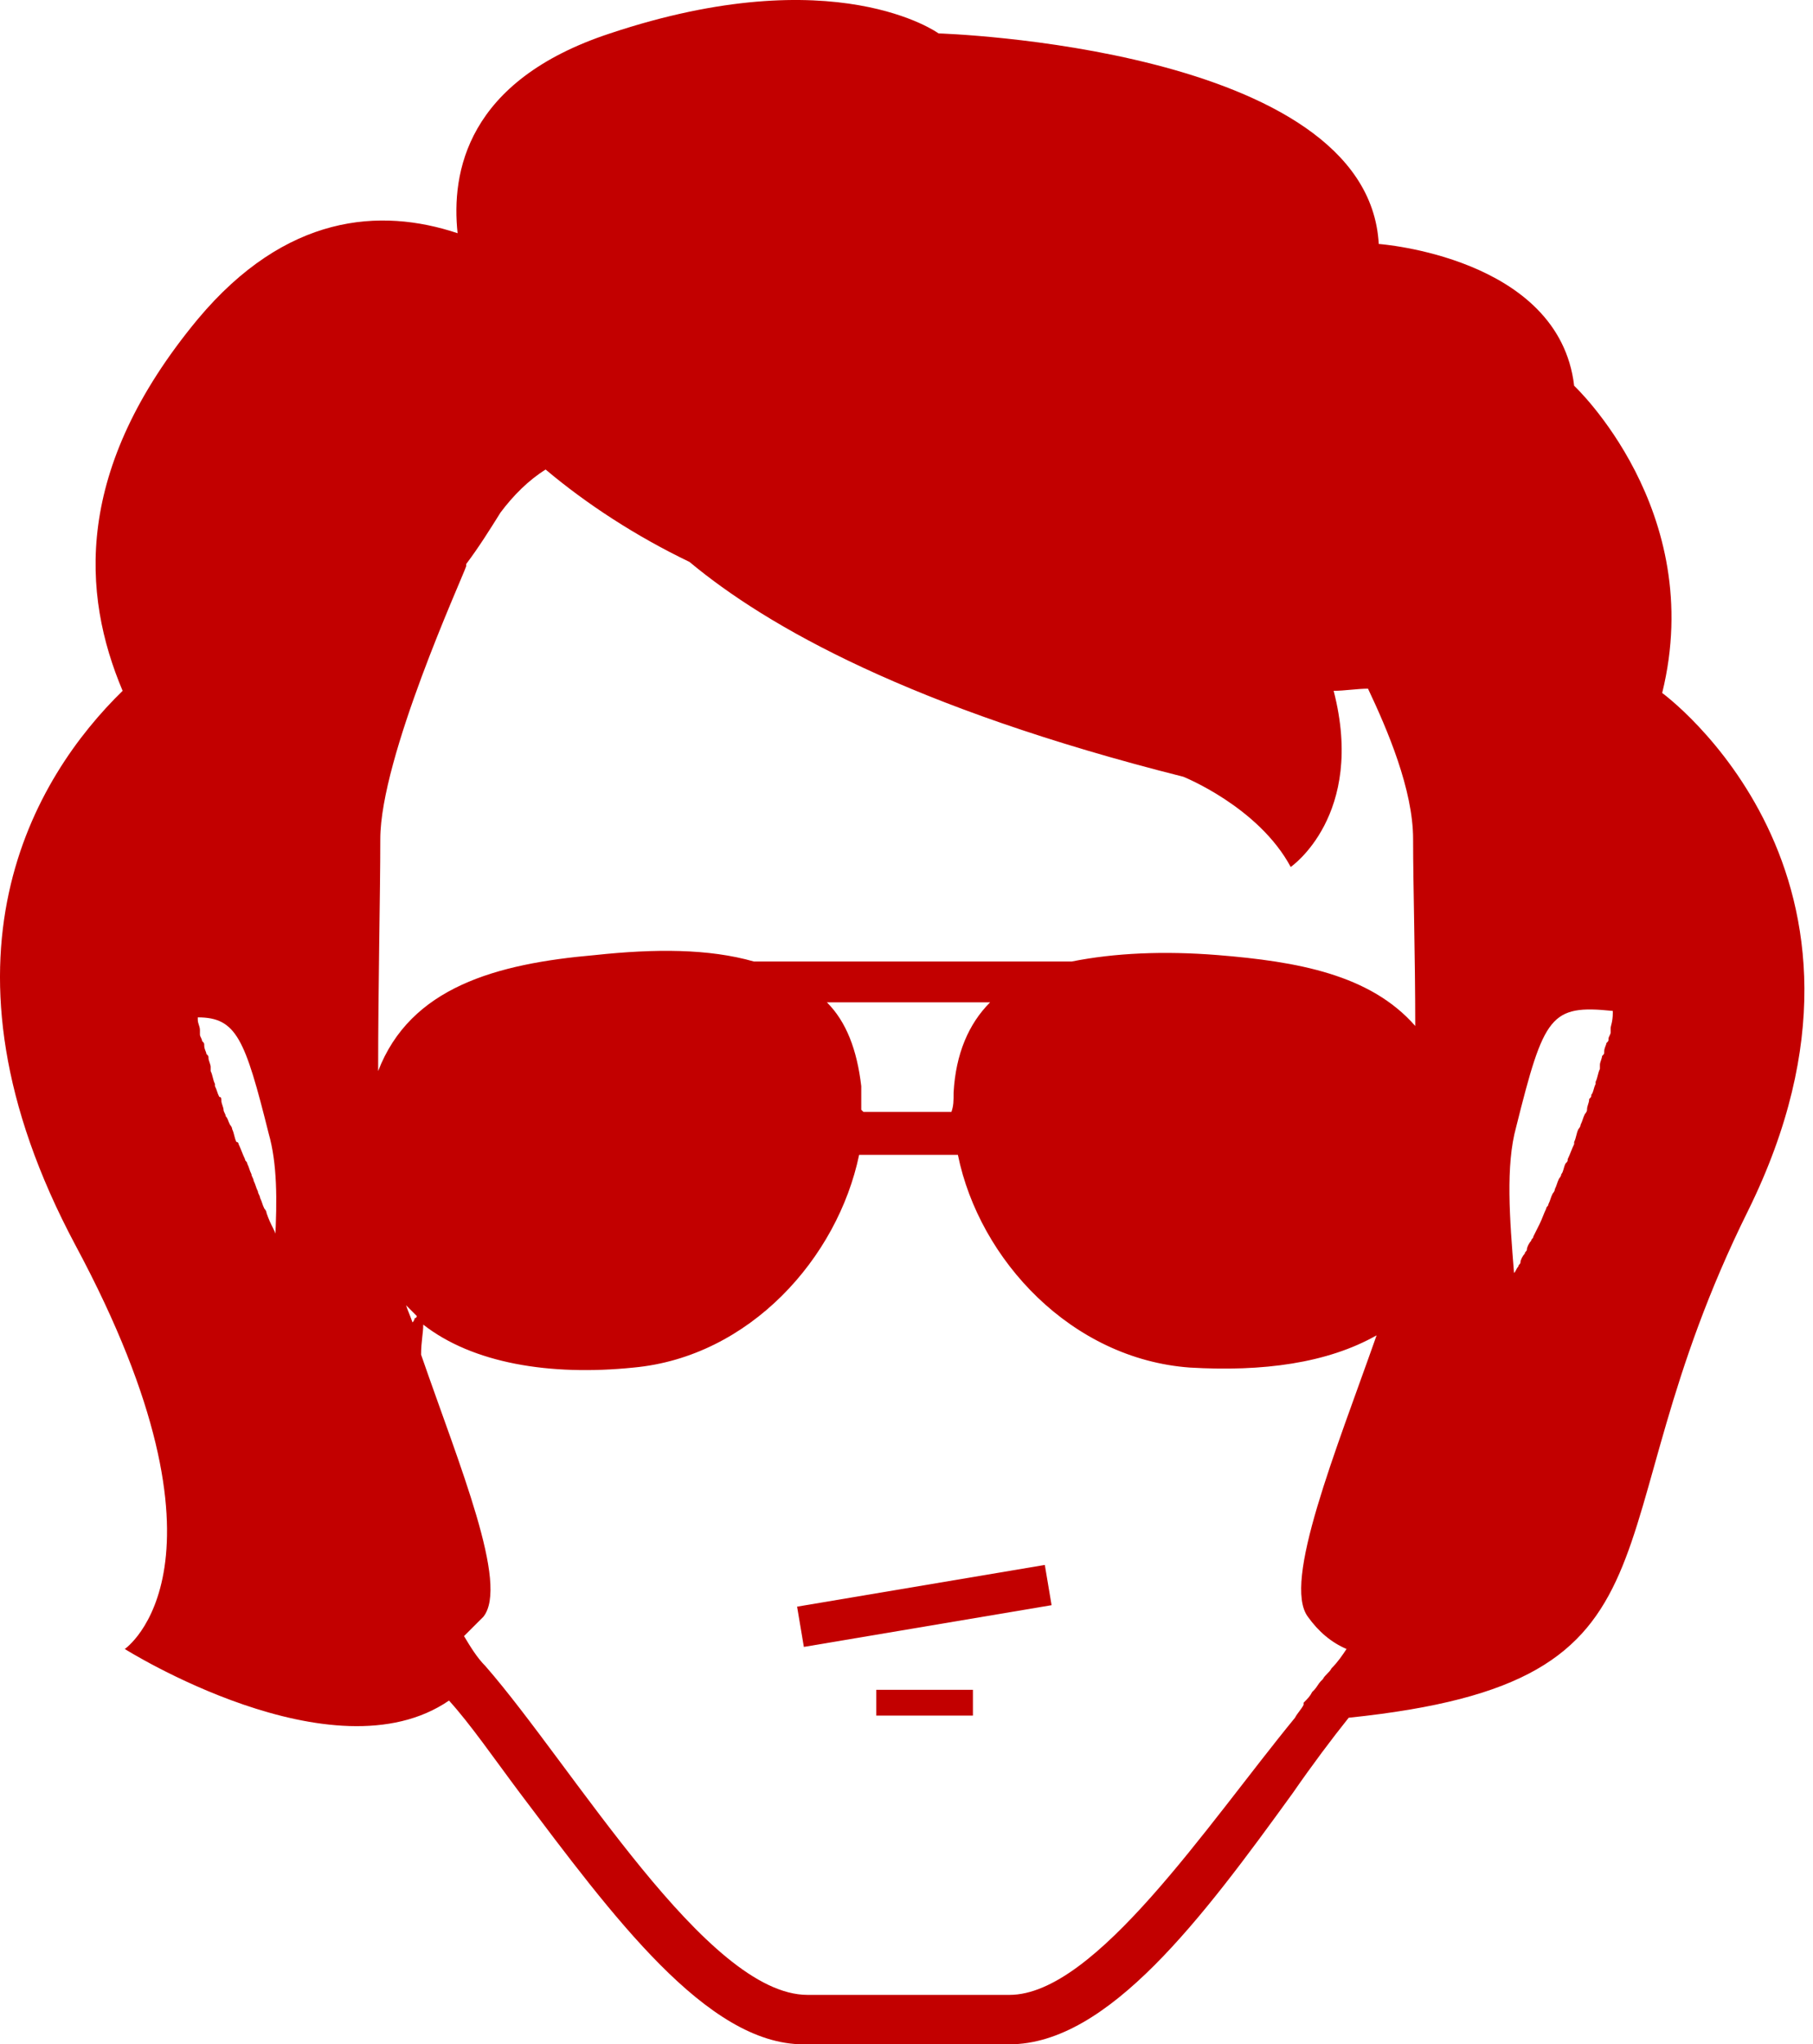 <svg width="126" height="142" viewBox="0 0 126 142" fill="none" xmlns="http://www.w3.org/2000/svg">
<path d="M115.518 48.134C118.652 35.45 109.4 26.795 109.4 26.795C108.355 17.841 95.82 16.946 95.82 16.946C95.074 3.217 65.229 2.321 65.229 2.321C65.229 2.321 58.066 -2.902 42.397 2.321C32.399 5.604 31.354 12.021 31.802 16.199C26.43 14.409 19.864 14.856 13.745 22.169C5.09 32.614 5.687 41.27 8.522 47.985C2.404 53.954 -5.356 66.638 5.239 86.485C17.177 108.72 8.672 114.54 8.672 114.54C8.672 114.54 23.147 123.643 31.205 118.122C32.697 119.763 34.339 122.151 36.129 124.538C42.546 133.044 49.112 141.998 55.827 141.998H62.841H70.153C77.018 141.998 83.584 133.193 89.851 124.538C91.194 122.598 92.537 120.808 93.731 119.315C118.204 116.779 110.146 106.93 121.487 84.098C132.978 60.818 115.518 48.134 115.518 48.134ZM111.937 71.413C111.937 71.563 111.937 71.563 111.937 71.712C111.937 71.861 111.787 72.01 111.787 72.16C111.787 72.309 111.788 72.309 111.638 72.458C111.638 72.607 111.489 72.757 111.489 73.055C111.489 73.204 111.489 73.204 111.34 73.353C111.34 73.503 111.191 73.801 111.191 73.95C111.191 74.1 111.191 74.1 111.191 74.249C111.041 74.547 111.041 74.846 110.892 75.144V75.293C110.743 75.592 110.743 75.89 110.594 76.04C110.594 76.189 110.594 76.189 110.444 76.338C110.444 76.636 110.295 76.786 110.295 77.084C110.295 77.233 110.146 77.382 110.146 77.382C109.997 77.681 109.997 77.83 109.848 78.129C109.848 78.278 109.698 78.427 109.698 78.427C109.549 78.726 109.549 79.024 109.4 79.323V79.472C109.251 79.77 109.101 80.218 108.952 80.516C108.952 80.665 108.952 80.665 108.803 80.815C108.654 81.113 108.654 81.412 108.504 81.561C108.504 81.71 108.355 81.859 108.355 81.859C108.206 82.158 108.206 82.307 108.057 82.606C108.057 82.755 107.908 82.904 107.908 82.904C107.758 83.202 107.758 83.352 107.609 83.65C107.609 83.799 107.46 83.799 107.46 83.948C107.311 84.247 107.161 84.695 107.012 84.993C106.863 85.292 106.714 85.59 106.565 85.888C106.565 86.038 106.415 86.038 106.415 86.187C106.266 86.336 106.117 86.635 106.117 86.784C106.117 86.933 105.968 86.933 105.968 87.082C105.818 87.231 105.669 87.53 105.669 87.679C105.669 87.828 105.52 87.828 105.52 87.978C105.371 88.127 105.371 88.276 105.222 88.425C104.923 84.695 104.625 80.964 105.371 78.278C107.311 70.518 107.758 69.772 112.086 70.22C112.086 70.22 112.086 70.22 112.086 70.369C112.086 70.966 111.937 71.264 111.937 71.413ZM66.124 77.233H60.006L59.856 77.084C59.856 76.487 59.856 76.04 59.856 75.443C59.558 72.906 58.812 70.966 57.469 69.623H68.81C67.318 71.115 66.422 73.204 66.273 75.89C66.273 76.487 66.273 76.786 66.124 77.233ZM84.628 66.34C80.897 66.041 77.465 66.191 74.481 66.787H52.395C49.261 65.892 45.531 65.892 41.352 66.34C34.488 66.937 28.519 68.578 26.28 74.398C26.28 68.28 26.43 62.161 26.43 58.282C26.43 52.611 32.1 40.225 32.399 39.33C32.399 39.33 32.399 39.33 32.399 39.18C33.294 37.987 34.04 36.793 34.786 35.599C35.682 34.405 36.726 33.361 37.92 32.614C40.755 35.002 44.188 37.24 47.918 39.031C53.291 43.508 63.289 49.179 82.24 53.954C82.24 53.954 87.463 56.043 89.702 60.221C89.702 60.221 94.925 56.64 92.686 47.985C93.433 47.985 94.328 47.836 95.074 47.836C96.417 50.671 98.208 54.849 98.208 58.282C98.208 61.565 98.357 66.34 98.357 71.264C95.223 67.683 90.15 66.787 84.628 66.34ZM18.968 85.292C18.819 84.993 18.67 84.695 18.521 84.247C18.521 84.098 18.371 83.948 18.371 83.948C18.222 83.65 18.222 83.501 18.073 83.202C18.073 83.053 17.924 82.904 17.924 82.755C17.774 82.456 17.774 82.307 17.625 82.009C17.625 81.859 17.476 81.71 17.476 81.561C17.327 81.263 17.327 81.113 17.177 80.815C17.177 80.665 17.028 80.665 17.028 80.516C16.879 80.218 16.73 79.77 16.581 79.472C16.581 79.472 16.581 79.323 16.431 79.323C16.282 79.024 16.282 78.726 16.133 78.427C16.133 78.278 15.984 78.129 15.984 78.129C15.835 77.83 15.835 77.681 15.685 77.532C15.685 77.383 15.536 77.233 15.536 77.084C15.536 76.935 15.387 76.636 15.387 76.487C15.387 76.338 15.387 76.189 15.238 76.189C15.088 75.89 15.088 75.741 14.939 75.443V75.293C14.79 74.995 14.79 74.697 14.641 74.398C14.641 74.249 14.641 74.249 14.641 74.1C14.641 73.95 14.491 73.652 14.491 73.503C14.491 73.353 14.491 73.353 14.342 73.204C14.342 73.055 14.193 72.906 14.193 72.607C14.193 72.458 14.193 72.458 14.044 72.309C14.044 72.16 13.895 72.01 13.895 71.861C13.895 71.712 13.895 71.712 13.895 71.563C13.895 71.264 13.745 71.115 13.745 70.817V70.667C16.431 70.667 17.028 72.16 18.67 78.726C19.267 80.815 19.267 83.352 19.117 86.187C19.267 85.888 19.117 85.59 18.968 85.292C18.968 85.292 19.117 85.292 18.968 85.292ZM28.668 91.858C28.519 91.41 28.369 91.111 28.22 90.664C28.519 90.962 28.668 91.111 28.966 91.41C28.966 91.41 28.966 91.559 28.817 91.559C28.817 91.708 28.668 91.858 28.668 91.858ZM70.153 138.566C63.139 138.566 63.139 138.566 63.139 138.566C63.139 138.566 63.139 138.566 56.126 138.566C49.112 138.566 39.86 122.748 33.742 115.734C33.145 115.137 32.697 114.391 32.249 113.645C32.697 113.197 33.145 112.749 33.593 112.302C35.383 110.063 31.951 101.856 29.265 94.096C29.265 93.201 29.414 92.604 29.414 92.007C32.846 94.693 38.218 95.588 44.038 94.991C52.097 94.245 58.215 87.381 59.707 80.218H66.572C68.064 87.53 74.481 94.394 82.688 94.991C87.762 95.29 92.239 94.693 95.671 92.753C92.836 100.811 89.105 109.914 90.896 112.302C91.642 113.346 92.537 114.092 93.582 114.54C93.283 114.988 92.985 115.435 92.537 115.883C92.388 116.182 92.09 116.331 91.94 116.629L91.791 116.779C91.642 116.928 91.493 117.226 91.343 117.375L91.194 117.525C91.045 117.823 90.896 117.972 90.597 118.271C90.597 118.271 90.597 118.271 90.597 118.42C90.448 118.718 90.15 119.017 90 119.315C83.882 126.777 76.122 138.566 70.153 138.566Z" fill="#C20000"/>
<path d="M55.396 111.599L55.867 114.395L73.083 111.496L72.613 108.701L55.396 111.599Z" fill="#C20000"/>
<path d="M67.616 117.375H60.901V119.166H67.616V117.375Z" fill="#C20000"/>
</svg>
